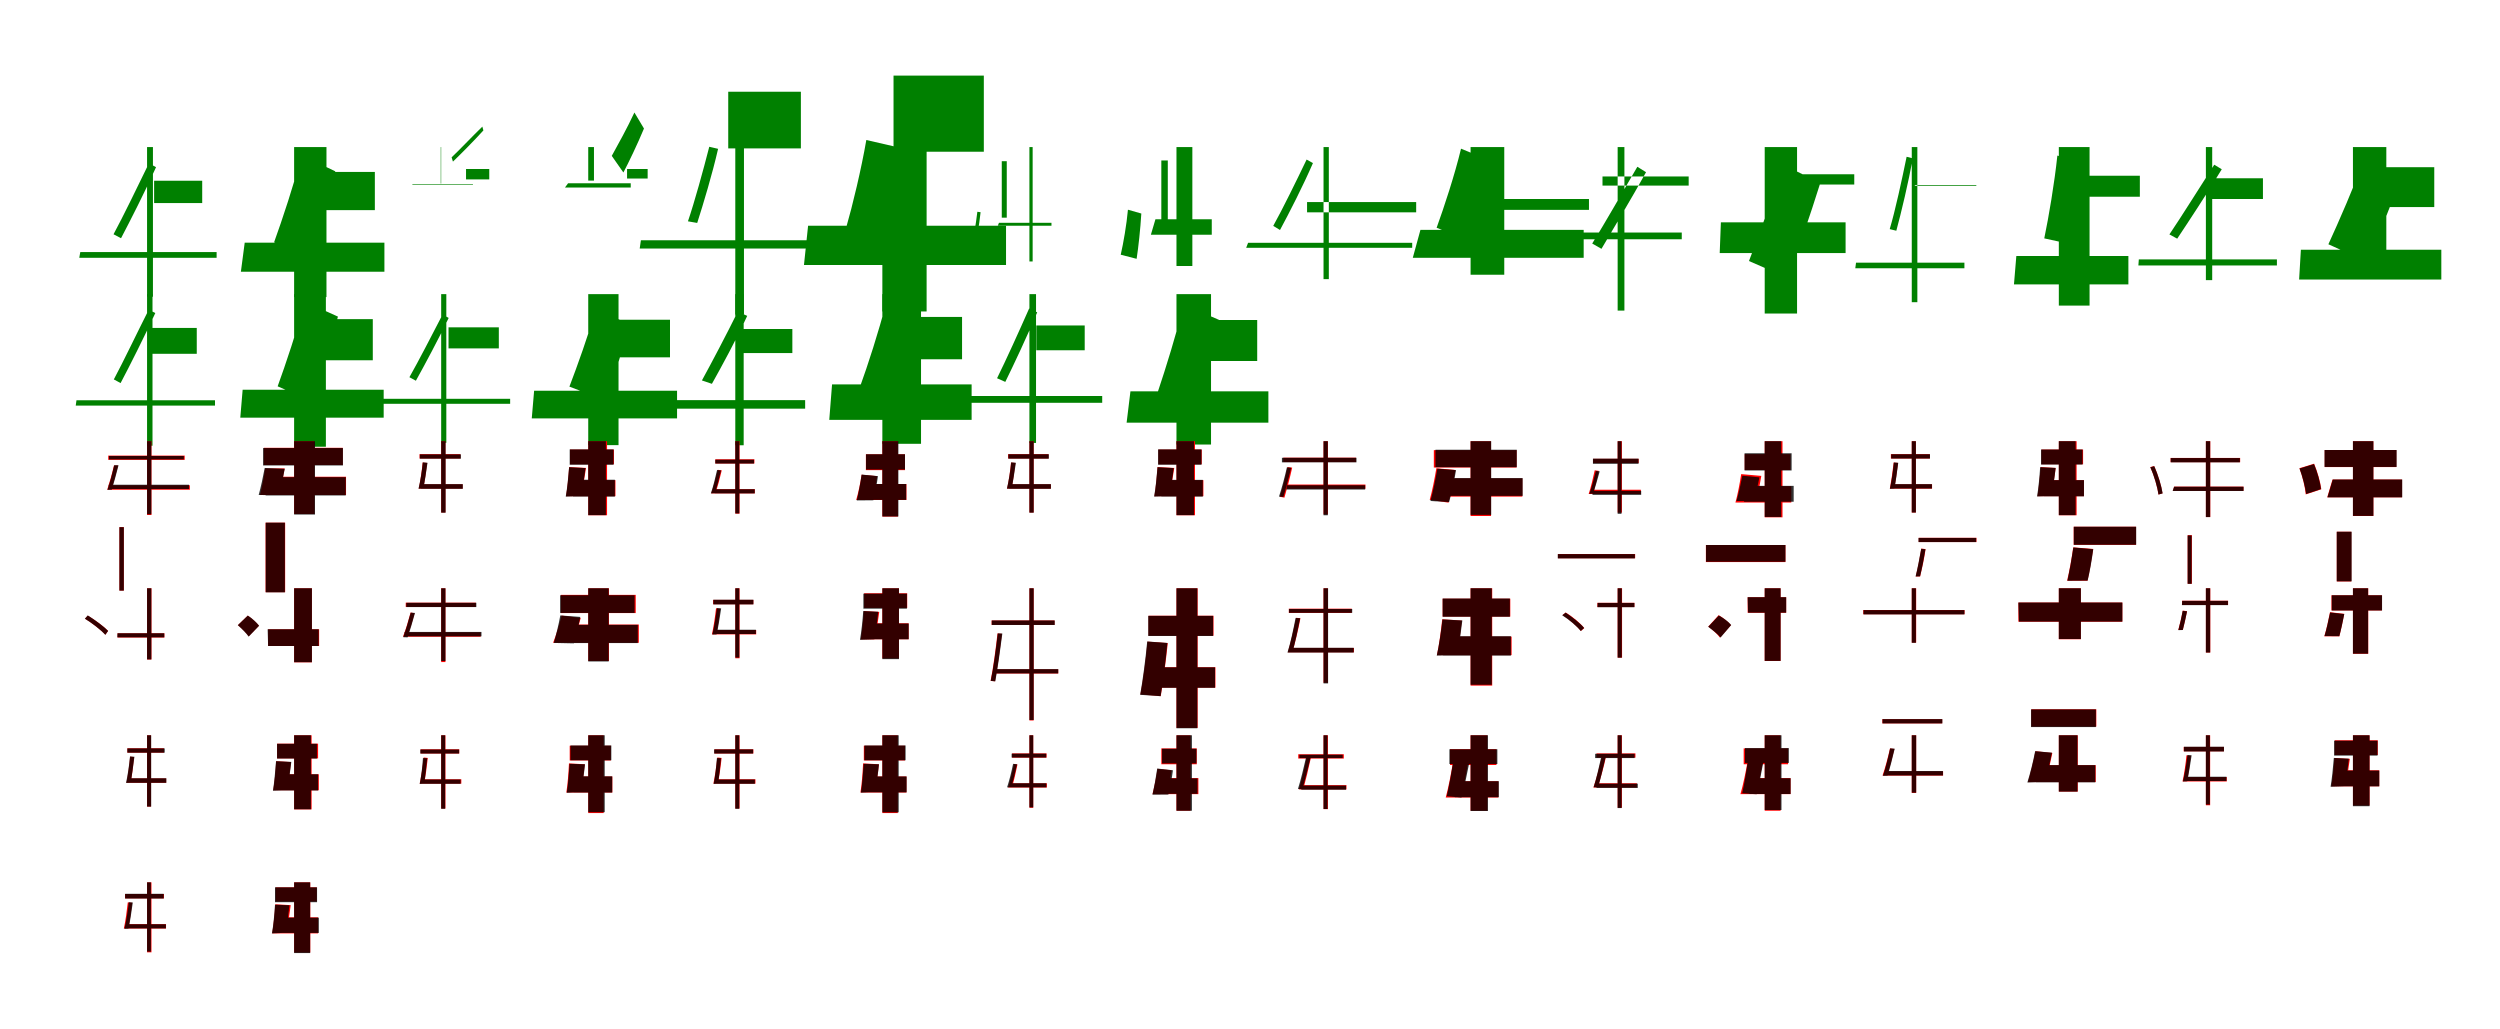<?xml version="1.0" encoding="UTF-8"?>
<svg width="1700" height="700" xmlns="http://www.w3.org/2000/svg">
<rect width="100%" height="100%" fill="white"/>
<g fill="green" transform="translate(100 100) scale(0.1 -0.1)"><path d="M0.0 0.0V-1018.0H40.0V-0.0H0.0ZM48.0 -229.0V-381.0H375.0V-229.0H48.0ZM-454.0 -714.0 -461.0 -753.0H473.0V-714.0H-454.0ZM13.0 -110.0C-62.0 -264.0 -162.0 -471.0 -228.0 -593.0L-177.0 -620.0C-115.0 -502.0 -12.0 -300.0 61.0 -137.0L13.0 -110.0Z"/></g>
<g fill="green" transform="translate(200 100) scale(0.1 -0.1)"><path d="M0.0 0.0V-1020.0H220.0V0.0H0.0ZM167.0 -169.0V-429.0H549.0V-169.0H167.0ZM-336.0 -650.0 -362.0 -848.0H614.0V-650.0H-336.0ZM51.0 -55.0C-0.0 -251.0 -81.0 -495.0 -136.0 -647.0L105.0 -751.0C154.0 -607.0 228.0 -366.0 280.0 -165.0L51.0 -55.0Z"/></g>
<g fill="green" transform="translate(300 100) scale(0.1 -0.1)"><path d="M0.0 0.0V-248.0H-3.0V0.0H0.0ZM327.0 -149.0V-220.0H169.0V-149.0H327.0ZM-193.0 -256.0 -199.0 -252.0H216.0V-256.0H-193.0ZM280.0 139.0C210.0 71.0 122.0 -22.0 71.0 -70.0L80.0 -99.0C129.0 -52.0 220.0 39.0 287.0 113.0L280.0 139.0Z"/></g>
<g fill="green" transform="translate(400 100) scale(0.1 -0.1)"><path d="M0.0 0.0V-228.0H39.0V0.0H0.0ZM404.0 -149.0V-214.0H264.0V-149.0H404.0ZM-137.0 -246.0 -158.0 -275.0H289.0V-246.0H-137.0ZM314.0 235.0C268.0 135.0 200.0 12.0 160.0 -60.0L239.0 -173.0C275.0 -105.0 335.0 20.0 379.0 126.0L314.0 235.0Z"/></g>
<g fill="green" transform="translate(500 100) scale(0.1 -0.1)"><path d="M0.0 0.0V-1139.0H59.0V-0.0H0.0ZM-48.0 376.0V-9.0H446.0V376.0H-48.0ZM-642.0 -634.0 -650.0 -690.0H656.0V-634.0H-642.0ZM-177.0 2.0C-218.0 -158.0 -277.0 -373.0 -322.0 -505.0L-259.0 -516.0C-218.0 -389.0 -155.0 -179.0 -117.0 -12.0L-177.0 2.0Z"/></g>
<g fill="green" transform="translate(600 100) scale(0.1 -0.1)"><path d="M0.0 0.0V-1118.0H301.0V0.0H0.0ZM76.0 486.0V-32.0H690.0V486.0H76.0ZM-505.0 -535.0 -533.0 -802.0H841.0V-535.0H-505.0ZM-109.0 48.0C-143.0 -149.0 -202.0 -396.0 -247.0 -551.0L47.0 -600.0C83.0 -455.0 132.0 -213.0 164.0 -15.0L-109.0 48.0Z"/></g>
<g fill="green" transform="translate(700 100) scale(0.1 -0.1)"><path d="M0.0 0.0V-778.0H22.0V0.0H0.0ZM-154.0 -96.0V-480.0H-188.0V-96.0H-154.0ZM-207.0 -515.0 -215.0 -535.0H150.0V-515.0H-207.0ZM-354.0 -440.0C-364.0 -526.0 -384.0 -646.0 -401.0 -715.0L-377.0 -720.0C-363.0 -650.0 -341.0 -532.0 -332.0 -443.0L-354.0 -440.0Z"/></g>
<g fill="green" transform="translate(800 100) scale(0.1 -0.1)"><path d="M0.0 0.0V-809.0H108.0V0.0H0.0ZM-103.0 -91.0V-491.0H-59.0V-91.0H-103.0ZM-143.0 -491.0 -174.0 -596.0H240.0V-491.0H-143.0ZM-330.0 -426.0C-339.0 -526.0 -361.0 -654.0 -379.0 -732.0L-271.0 -760.0C-259.0 -684.0 -245.0 -555.0 -239.0 -452.0L-330.0 -426.0Z"/></g>
<g fill="green" transform="translate(900 100) scale(0.1 -0.1)"><path d="M0.0 0.0V-898.0H36.0V-0.0H0.0ZM-112.0 -444.0V-374.0H630.0V-444.0H-112.0ZM-513.0 -651.0 -526.0 -685.0H603.0V-651.0H-513.0ZM-115.0 -85.0C-184.0 -229.0 -279.0 -423.0 -342.0 -536.0L-296.0 -564.0C-236.0 -453.0 -138.0 -262.0 -72.0 -109.0L-115.0 -85.0Z"/></g>
<g fill="green" transform="translate(1000 100) scale(0.1 -0.1)"><path d="M0.0 0.0V-868.0H229.0V0.0H0.0ZM33.0 -353.0V-427.0H805.0V-353.0H33.0ZM-341.0 -563.0 -393.0 -753.0H769.0V-563.0H-341.0ZM-65.0 -11.0C-108.0 -190.0 -181.0 -411.0 -231.0 -549.0L15.0 -644.0C60.0 -512.0 123.0 -291.0 165.0 -106.0L-65.0 -11.0Z"/></g>
<g fill="green" transform="translate(1100 100) scale(0.1 -0.1)"><path d="M0.0 0.0V-1112.0H46.0V-0.0H0.0ZM-103.0 -262.0V-200.0H483.0V-262.0H-103.0ZM-392.0 -581.0 -394.0 -627.0H436.0V-581.0H-392.0ZM134.0 -134.0C37.0 -300.0 -90.0 -523.0 -173.0 -656.0L-110.0 -692.0C-34.0 -563.0 96.0 -347.0 193.0 -171.0L134.0 -134.0Z"/></g>
<g fill="green" transform="translate(1200 100) scale(0.1 -0.1)"><path d="M0.0 0.0V-1132.0H220.0V0.0H0.0ZM13.0 -185.0V-255.0H609.0V-185.0H13.0ZM-298.0 -512.0 -306.0 -721.0H550.0V-512.0H-298.0ZM123.0 -119.0C57.0 -336.0 -41.0 -605.0 -107.0 -775.0L157.0 -890.0C217.0 -730.0 309.0 -466.0 378.0 -244.0L123.0 -119.0Z"/></g>
<g fill="green" transform="translate(1300 100) scale(0.1 -0.1)"><path d="M0.0 0.0V-1055.0H38.0V-0.0H0.0ZM21.0 -264.0V-259.0H439.0V-264.0H21.0ZM-379.0 -786.0 -384.0 -824.0H358.0V-786.0H-379.0ZM-35.0 -66.0C-66.0 -218.0 -113.0 -435.0 -150.0 -558.0L-105.0 -569.0C-72.0 -448.0 -22.0 -237.0 7.0 -77.0L-35.0 -66.0Z"/></g>
<g fill="green" transform="translate(1400 100) scale(0.1 -0.1)"><path d="M0.0 0.0V-1078.0H209.0V0.0H0.0ZM121.0 -195.0V-338.0H551.0V-195.0H121.0ZM-289.0 -741.0 -305.0 -934.0H473.0V-741.0H-289.0ZM-10.0 -58.0C-29.0 -242.0 -69.0 -477.0 -99.0 -621.0L98.0 -664.0C125.0 -525.0 161.0 -293.0 181.0 -108.0L-10.0 -58.0Z"/></g>
<g fill="green" transform="translate(1500 100) scale(0.1 -0.1)"><path d="M0.0 0.0V-905.0H43.0V0.0H0.0ZM12.0 -212.0V-353.0H388.0V-212.0H12.0ZM-456.0 -764.0 -459.0 -805.0H483.0V-764.0H-456.0ZM57.0 -120.0C-41.0 -272.0 -166.0 -473.0 -248.0 -594.0L-195.0 -623.0C-119.0 -509.0 10.0 -313.0 108.0 -151.0L57.0 -120.0Z"/></g>
<g fill="green" transform="translate(1600 100) scale(0.1 -0.1)"><path d="M0.0 0.0V-897.0H227.0V0.0H0.0ZM104.0 -137.0V-408.0H553.0V-137.0H104.0ZM-354.0 -698.0 -366.0 -901.0H601.0V-698.0H-354.0ZM82.0 -67.0C10.0 -264.0 -97.0 -509.0 -167.0 -661.0L98.0 -781.0C159.0 -641.0 257.0 -400.0 330.0 -199.0L82.0 -67.0Z"/></g>
<g fill="green" transform="translate(100 200) scale(0.1 -0.1)"><path d="M0.0 0.0V-1031.0H37.0V0.0H0.0ZM7.0 -230.0V-406.0H338.0V-230.0H7.0ZM-480.0 -722.0 -485.0 -758.0H462.0V-722.0H-480.0ZM12.0 -105.0C-64.0 -255.0 -162.0 -461.0 -226.0 -580.0L-180.0 -605.0C-119.0 -490.0 -18.0 -289.0 56.0 -129.0L12.0 -105.0Z"/></g>
<g fill="green" transform="translate(200 200) scale(0.1 -0.1)"><path d="M0.0 0.0V-1038.0H216.0V0.0H0.0ZM128.0 -170.0V-450.0H535.0V-170.0H128.0ZM-350.0 -650.0 -366.0 -840.0H609.0V-650.0H-350.0ZM73.0 -51.0C21.0 -242.0 -58.0 -479.0 -112.0 -627.0L119.0 -728.0C168.0 -586.0 243.0 -351.0 298.0 -153.0L73.0 -51.0Z"/></g>
<g fill="green" transform="translate(300 200) scale(0.1 -0.1)"><path d="M0.0 0.0V-1011.0H35.0V-0.0H0.0ZM50.0 -226.0V-369.0H392.0V-226.0H50.0ZM-473.0 -712.0 -477.0 -746.0H469.0V-712.0H-473.0ZM10.0 -138.0C-61.0 -275.0 -154.0 -456.0 -216.0 -565.0L-172.0 -589.0C-114.0 -485.0 -18.0 -306.0 51.0 -162.0L10.0 -138.0Z"/></g>
<g fill="green" transform="translate(400 200) scale(0.1 -0.1)"><path d="M0.0 0.0V-1027.0H206.0V0.0H0.0ZM182.0 -174.0V-430.0H556.0V-174.0H182.0ZM-368.0 -657.0 -384.0 -845.0H604.0V-657.0H-368.0ZM52.0 -101.0C2.0 -277.0 -76.0 -493.0 -128.0 -629.0L120.0 -724.0C164.0 -598.0 233.0 -383.0 281.0 -204.0L52.0 -101.0Z"/></g>
<g fill="green" transform="translate(500 200) scale(0.1 -0.1)"><path d="M0.0 0.0V-1028.0H57.0V-0.0H0.0ZM55.0 -237.0V-401.0H388.0V-237.0H55.0ZM-439.0 -721.0 -445.0 -779.0H475.0V-721.0H-439.0ZM17.0 -119.0C-58.0 -271.0 -159.0 -463.0 -227.0 -587.0L-159.0 -610.0C-94.0 -494.0 7.0 -309.0 81.0 -148.0L17.0 -119.0Z"/></g>
<g fill="green" transform="translate(600 200) scale(0.1 -0.1)"><path d="M0.0 0.0V-1018.0H263.0V0.0H0.0ZM154.0 -155.0V-443.0H542.0V-155.0H154.0ZM-342.0 -614.0 -361.0 -855.0H607.0V-614.0H-342.0ZM24.0 -65.0C-24.0 -253.0 -99.0 -484.0 -153.0 -633.0L119.0 -723.0C169.0 -586.0 243.0 -363.0 294.0 -175.0L24.0 -65.0Z"/></g>
<g fill="green" transform="translate(700 200) scale(0.1 -0.1)"><path d="M0.0 0.0V-1012.0H45.0V0.0H0.0ZM47.0 -213.0V-382.0H376.0V-213.0H47.0ZM-443.0 -693.0 -450.0 -739.0H495.0V-693.0H-443.0ZM-2.0 -98.0C-69.0 -250.0 -160.0 -451.0 -220.0 -572.0L-164.0 -597.0C-107.0 -481.0 -15.0 -286.0 53.0 -124.0L-2.0 -98.0Z"/></g>
<g fill="green" transform="translate(800 200) scale(0.1 -0.1)"><path d="M0.0 0.0V-1023.0H235.0V0.0H0.0ZM157.0 -176.0V-455.0H549.0V-176.0H157.0ZM-313.0 -661.0 -339.0 -874.0H625.0V-661.0H-313.0ZM49.0 -71.0C1.0 -266.0 -74.0 -508.0 -126.0 -662.0L111.0 -763.0C162.0 -614.0 236.0 -376.0 289.0 -175.0L49.0 -71.0Z"/></g>
<g fill="red" transform="translate(100 300) scale(0.1 -0.1)"><path d="M0.0 0.0V-502.0H30.0V0.0H0.0ZM-264.0 -98.0V-127.0H256.0V-98.0H-264.0ZM-257.0 -300.0V-330.0H291.0V-300.0H-257.0ZM-225.0 -165.0C-237.0 -218.0 -256.0 -285.0 -271.0 -330.0H-244.0C-229.0 -288.0 -211.0 -221.0 -197.0 -165.0H-225.0Z"/></g>
<g fill="black" opacity=".8" transform="translate(100 300) scale(0.1 -0.1)"><path d="M0.0 0.0V-497.0H29.0V0.0H0.0ZM-259.0 -101.0V-124.0H250.0V-101.0H-259.0ZM-261.0 -296.0 -263.0 -325.0H285.0V-296.0H-261.0ZM-223.0 -163.0C-235.0 -216.0 -253.0 -284.0 -269.0 -331.0L-240.0 -330.0C-226.0 -287.0 -209.0 -222.0 -194.0 -164.0L-223.0 -163.0Z"/></g>
<g fill="red" transform="translate(200 300) scale(0.1 -0.1)"><path d="M0.0 0.0V-495.0H139.0V0.0H0.0ZM-206.0 -45.0V-162.0H331.0V-45.0H-206.0ZM-181.0 -242.0V-366.0H353.0V-242.0H-181.0ZM-197.0 -185.0C-205.0 -245.0 -219.0 -315.0 -232.0 -366.0H-103.0C-90.0 -318.0 -75.0 -248.0 -64.0 -185.0H-197.0Z"/></g>
<g fill="black" opacity=".8" transform="translate(200 300) scale(0.1 -0.1)"><path d="M0.0 0.0V-499.0H142.0V0.0H0.0ZM-211.0 -47.0V-165.0H332.0V-47.0H-211.0ZM-186.0 -245.0 -194.0 -369.0H351.0V-245.0H-186.0ZM-200.0 -182.0C-211.0 -243.0 -227.0 -315.0 -241.0 -366.0L-106.0 -367.0C-91.0 -320.0 -75.0 -248.0 -64.0 -188.0L-200.0 -182.0Z"/></g>
<g fill="red" transform="translate(300 300) scale(0.1 -0.1)"><path d="M0.0 0.0V-485.0H29.0V0.0H0.0ZM-147.0 -88.0V-118.0H131.0V-88.0H-147.0ZM-136.0 -293.0V-323.0H146.0V-293.0H-136.0ZM-126.0 -145.0C-131.0 -201.0 -142.0 -275.0 -153.0 -323.0H-123.0C-112.0 -277.0 -102.0 -207.0 -95.0 -148.0L-126.0 -145.0Z"/></g>
<g fill="black" opacity=".8" transform="translate(300 300) scale(0.1 -0.1)"><path d="M0.0 0.0V-486.0H30.0V0.0H0.0ZM-145.0 -90.0V-119.0H134.0V-90.0H-145.0ZM-138.0 -292.0 -139.0 -324.0H147.0V-292.0H-138.0ZM-125.0 -144.0C-130.0 -201.0 -142.0 -273.0 -154.0 -323.0L-122.0 -322.0C-111.0 -276.0 -102.0 -207.0 -93.0 -147.0L-125.0 -144.0Z"/></g>
<g fill="red" transform="translate(400 300) scale(0.1 -0.1)"><path d="M0.0 0.0V-504.0H128.0V0.0H0.0ZM-124.0 -57.0V-157.0H175.0V-57.0H-124.0ZM-104.0 -265.0V-374.0H185.0V-265.0H-104.0ZM-130.0 -176.0C-134.0 -240.0 -142.0 -320.0 -151.0 -374.0H-48.0C-37.0 -322.0 -25.0 -246.0 -15.0 -182.0L-130.0 -176.0Z"/></g>
<g fill="black" opacity=".8" transform="translate(400 300) scale(0.1 -0.1)"><path d="M0.0 0.0V-503.0H120.0V0.0H0.0ZM-126.0 -56.0V-160.0H172.0V-56.0H-126.0ZM-105.0 -262.0 -104.0 -377.0H181.0V-262.0H-105.0ZM-130.0 -177.0C-135.0 -242.0 -143.0 -322.0 -153.0 -377.0L-51.0 -374.0C-39.0 -322.0 -26.0 -245.0 -19.0 -183.0L-130.0 -177.0Z"/></g>
<g fill="red" transform="translate(500 300) scale(0.1 -0.1)"><path d="M0.0 0.0V-493.0H29.0V0.0H0.0ZM-136.0 -123.0V-152.0H130.0V-123.0H-136.0ZM-145.0 -326.0V-355.0H133.0V-326.0H-145.0ZM-119.0 -195.0C-131.0 -246.0 -148.0 -310.0 -164.0 -355.0H-135.0C-121.0 -313.0 -104.0 -251.0 -92.0 -198.0L-119.0 -195.0Z"/></g>
<g fill="black" opacity=".8" transform="translate(500 300) scale(0.1 -0.1)"><path d="M0.0 0.0V-491.0H27.0V0.0H0.0ZM-136.0 -126.0V-152.0H127.0V-126.0H-136.0ZM-140.0 -327.0V-355.0H132.0V-327.0H-140.0ZM-124.0 -196.0C-135.0 -247.0 -151.0 -310.0 -166.0 -355.0L-138.0 -354.0C-125.0 -313.0 -110.0 -253.0 -97.0 -199.0L-124.0 -196.0Z"/></g>
<g fill="red" transform="translate(600 300) scale(0.1 -0.1)"><path d="M0.0 0.0V-513.0H106.0V0.0H0.0ZM-112.0 -89.0V-197.0H154.0V-89.0H-112.0ZM-119.0 -291.0V-400.0H164.0V-291.0H-119.0ZM-141.0 -228.0C-149.0 -284.0 -164.0 -353.0 -178.0 -400.0H-68.0C-57.0 -358.0 -43.0 -292.0 -35.0 -238.0L-141.0 -228.0Z"/></g>
<g fill="black" opacity=".8" transform="translate(600 300) scale(0.1 -0.1)"><path d="M0.0 0.0V-512.0H109.0V0.0H0.0ZM-111.0 -89.0V-193.0H154.0V-89.0H-111.0ZM-124.0 -291.0 -119.0 -399.0H162.0V-291.0H-124.0ZM-141.0 -227.0C-149.0 -285.0 -162.0 -355.0 -174.0 -403.0L-61.0 -402.0C-51.0 -359.0 -37.0 -292.0 -30.0 -238.0L-141.0 -227.0Z"/></g>
<g fill="red" transform="translate(700 300) scale(0.1 -0.1)"><path d="M0.0 0.0V-485.0H29.0V0.0H0.0ZM-145.0 -88.0V-118.0H130.0V-88.0H-145.0ZM-134.0 -293.0V-323.0H146.0V-293.0H-134.0ZM-125.0 -145.0C-130.0 -201.0 -141.0 -275.0 -152.0 -323.0H-122.0C-112.0 -277.0 -102.0 -207.0 -95.0 -148.0L-125.0 -145.0Z"/></g>
<g fill="black" opacity=".8" transform="translate(700 300) scale(0.1 -0.1)"><path d="M0.0 0.0V-486.0H29.0V0.0H0.0ZM-143.0 -89.0V-119.0H132.0V-89.0H-143.0ZM-137.0 -292.0 -138.0 -324.0H146.0V-292.0H-137.0ZM-124.0 -144.0C-129.0 -201.0 -141.0 -273.0 -153.0 -323.0L-121.0 -322.0C-111.0 -276.0 -101.0 -207.0 -92.0 -147.0L-124.0 -144.0Z"/></g>
<g fill="red" transform="translate(800 300) scale(0.1 -0.1)"><path d="M0.0 0.0V-504.0H126.0V0.0H0.0ZM-123.0 -57.0V-157.0H172.0V-57.0H-123.0ZM-103.0 -265.0V-374.0H183.0V-265.0H-103.0ZM-129.0 -176.0C-133.0 -240.0 -141.0 -320.0 -150.0 -374.0H-48.0C-37.0 -322.0 -25.0 -246.0 -15.0 -182.0L-129.0 -176.0Z"/></g>
<g fill="black" opacity=".8" transform="translate(800 300) scale(0.1 -0.1)"><path d="M0.0 0.0V-503.0H119.0V0.0H0.0ZM-125.0 -56.0V-160.0H170.0V-56.0H-125.0ZM-104.0 -263.0 -103.0 -377.0H179.0V-263.0H-104.0ZM-129.0 -177.0C-134.0 -242.0 -142.0 -322.0 -152.0 -377.0L-51.0 -374.0C-39.0 -322.0 -26.0 -245.0 -19.0 -183.0L-129.0 -177.0Z"/></g>
<g fill="red" transform="translate(900 300) scale(0.1 -0.1)"><path d="M0.0 0.0V-498.0H30.0V0.0H0.0ZM-274.0 -112.0V-142.0H221.0V-112.0H-274.0ZM-257.0 -295.0 -266.0 -324.0H285.0V-295.0H-257.0ZM-245.0 -176.0C-258.0 -240.0 -280.0 -324.0 -297.0 -378.0L-266.0 -384.0C-250.0 -330.0 -228.0 -248.0 -213.0 -180.0L-245.0 -176.0Z"/></g>
<g fill="black" opacity=".8" transform="translate(900 300) scale(0.1 -0.1)"><path d="M0.0 0.0V-504.0H29.0V0.0H0.0ZM-283.0 -113.0V-144.0H224.0V-113.0H-283.0ZM-249.0 -300.0 -253.0 -329.0H283.0V-300.0H-249.0ZM-249.0 -178.0C-263.0 -241.0 -285.0 -324.0 -303.0 -377.0L-273.0 -379.0C-257.0 -328.0 -236.0 -248.0 -220.0 -181.0L-249.0 -178.0Z"/></g>
<g fill="red" transform="translate(1000 300) scale(0.1 -0.1)"><path d="M0.0 0.0V-509.0H139.0V0.0H0.0ZM-250.0 -61.0V-179.0H313.0V-61.0H-250.0ZM-162.0 -253.0 -198.0 -377.0H352.0V-253.0H-162.0ZM-233.0 -184.0C-244.0 -254.0 -262.0 -342.0 -278.0 -399.0L-150.0 -418.0C-134.0 -359.0 -116.0 -272.0 -103.0 -196.0L-233.0 -184.0Z"/></g>
<g fill="black" opacity=".8" transform="translate(1000 300) scale(0.1 -0.1)"><path d="M0.0 0.0V-501.0H140.0V0.0H0.0ZM-239.0 -58.0V-177.0H314.0V-58.0H-239.0ZM-164.0 -251.0 -180.0 -372.0H354.0V-251.0H-164.0ZM-226.0 -187.0C-238.0 -259.0 -257.0 -348.0 -273.0 -407.0L-146.0 -414.0C-130.0 -357.0 -111.0 -270.0 -99.0 -197.0L-226.0 -187.0Z"/></g>
<g fill="red" transform="translate(1100 300) scale(0.1 -0.1)"><path d="M0.0 0.0V-486.0H29.0V0.0H0.0ZM-167.0 -120.0V-149.0H143.0V-120.0H-167.0ZM-178.0 -330.0V-359.0H158.0V-330.0H-178.0ZM-156.0 -198.0C-167.0 -250.0 -182.0 -314.0 -197.0 -359.0H-168.0C-155.0 -317.0 -139.0 -255.0 -128.0 -202.0L-156.0 -198.0Z"/></g>
<g fill="black" opacity=".8" transform="translate(1100 300) scale(0.1 -0.1)"><path d="M0.0 0.0V-494.0H26.0V0.0H0.0ZM-168.0 -119.0V-154.0H142.0V-119.0H-168.0ZM-172.0 -338.0 -171.0 -365.0H160.0V-338.0H-172.0ZM-148.0 -203.0C-160.0 -252.0 -177.0 -314.0 -192.0 -358.0L-166.0 -356.0C-153.0 -317.0 -137.0 -257.0 -122.0 -205.0L-148.0 -203.0Z"/></g>
<g fill="red" transform="translate(1200 300) scale(0.1 -0.1)"><path d="M0.0 0.0V-518.0H121.0V0.0H0.0ZM-136.0 -88.0V-196.0H175.0V-88.0H-136.0ZM-157.0 -306.0V-417.0H181.0V-306.0H-157.0ZM-160.0 -224.0C-169.0 -287.0 -185.0 -366.0 -199.0 -417.0H-59.0C-47.0 -370.0 -33.0 -297.0 -23.0 -236.0L-160.0 -224.0Z"/></g>
<g fill="black" opacity=".8" transform="translate(1200 300) scale(0.1 -0.1)"><path d="M0.0 0.0V-515.0H112.0V0.0H0.0ZM-137.0 -82.0V-199.0H183.0V-82.0H-137.0ZM-145.0 -304.0 -140.0 -412.0H197.0V-304.0H-145.0ZM-152.0 -235.0C-163.0 -292.0 -178.0 -360.0 -192.0 -407.0H-74.0C-62.0 -365.0 -46.0 -299.0 -36.0 -246.0L-152.0 -235.0Z"/></g>
<g fill="red" transform="translate(1300 300) scale(0.1 -0.1)"><path d="M0.0 0.0V-485.0H28.0V0.0H0.0ZM-142.0 -88.0V-118.0H123.0V-88.0H-142.0ZM-132.0 -293.0V-323.0H138.0V-293.0H-132.0ZM-123.0 -145.0C-129.0 -201.0 -140.0 -275.0 -149.0 -323.0H-120.0C-110.0 -277.0 -100.0 -207.0 -93.0 -148.0L-123.0 -145.0Z"/></g>
<g fill="black" opacity=".8" transform="translate(1300 300) scale(0.1 -0.1)"><path d="M0.0 0.0V-485.0H28.0V0.0H0.0ZM-140.0 -89.0V-118.0H124.0V-89.0H-140.0ZM-133.0 -292.0 -134.0 -322.0H137.0V-292.0H-133.0ZM-122.0 -145.0C-127.0 -201.0 -137.0 -275.0 -149.0 -324.0L-118.0 -323.0C-109.0 -277.0 -100.0 -207.0 -92.0 -147.0L-122.0 -145.0Z"/></g>
<g fill="red" transform="translate(1400 300) scale(0.1 -0.1)"><path d="M0.0 0.0V-504.0H121.0V0.0H0.0ZM-118.0 -57.0V-157.0H165.0V-57.0H-118.0ZM-99.0 -265.0V-374.0H171.0V-265.0H-99.0ZM-124.0 -176.0C-128.0 -240.0 -136.0 -320.0 -145.0 -374.0H-52.0C-41.0 -322.0 -29.0 -246.0 -21.0 -182.0L-124.0 -176.0Z"/></g>
<g fill="black" opacity=".8" transform="translate(1400 300) scale(0.1 -0.1)"><path d="M0.0 0.0V-503.0H114.0V0.0H0.0ZM-121.0 -57.0V-159.0H161.0V-57.0H-121.0ZM-102.0 -265.0 -101.0 -375.0H171.0V-265.0H-102.0ZM-127.0 -177.0C-131.0 -242.0 -139.0 -322.0 -148.0 -376.0L-51.0 -373.0C-40.0 -322.0 -28.0 -244.0 -22.0 -182.0L-127.0 -177.0Z"/></g>
<g fill="red" transform="translate(1500 300) scale(0.1 -0.1)"><path d="M0.0 0.0V-516.0H30.0V0.0H0.0ZM-240.0 -114.0V-143.0H233.0V-114.0H-240.0ZM-216.0 -309.0 -225.0 -338.0H256.0V-309.0H-216.0ZM-378.0 -176.0C-352.0 -235.0 -329.0 -313.0 -323.0 -363.0L-295.0 -355.0C-302.0 -305.0 -324.0 -228.0 -352.0 -169.0L-378.0 -176.0Z"/></g>
<g fill="black" opacity=".8" transform="translate(1500 300) scale(0.1 -0.1)"><path d="M0.0 0.0V-516.0H29.0V0.0H0.0ZM-239.0 -115.0V-144.0H231.0V-115.0H-239.0ZM-216.0 -310.0 -226.0 -339.0H256.0V-310.0H-216.0ZM-378.0 -178.0C-351.0 -236.0 -329.0 -313.0 -322.0 -363.0L-294.0 -355.0C-302.0 -305.0 -325.0 -230.0 -351.0 -170.0L-378.0 -178.0Z"/></g>
<g fill="red" transform="translate(1600 300) scale(0.1 -0.1)"><path d="M0.0 0.0V-509.0H139.0V0.0H0.0ZM-192.0 -60.0V-176.0H295.0V-60.0H-192.0ZM-139.0 -261.0 -175.0 -382.0H334.0V-261.0H-139.0ZM-364.0 -184.0C-343.0 -240.0 -325.0 -314.0 -321.0 -362.0L-215.0 -327.0C-221.0 -280.0 -241.0 -208.0 -264.0 -153.0L-364.0 -184.0Z"/></g>
<g fill="black" opacity=".8" transform="translate(1600 300) scale(0.1 -0.1)"><path d="M0.0 0.0V-508.0H139.0V0.0H0.0ZM-193.0 -60.0V-175.0H297.0V-60.0H-193.0ZM-137.0 -261.0 -173.0 -382.0H335.0V-261.0H-137.0ZM-363.0 -186.0C-342.0 -242.0 -324.0 -312.0 -318.0 -359.0L-218.0 -326.0C-222.0 -279.0 -243.0 -209.0 -265.0 -156.0L-363.0 -186.0Z"/></g>
<g fill="red" transform="translate(100 400) scale(0.1 -0.1)"><path d="M0.0 0.0V-485.0H30.0V0.0H0.0ZM-188.0 416.0V-16.0H-158.0V416.0H-188.0ZM-201.0 -306.0V-335.0H118.0V-306.0H-201.0ZM-422.0 -207.0C-372.0 -238.0 -313.0 -284.0 -283.0 -316.0L-265.0 -290.0C-294.0 -260.0 -353.0 -216.0 -403.0 -186.0L-422.0 -207.0Z"/></g>
<g fill="black" opacity=".8" transform="translate(100 400) scale(0.1 -0.1)"><path d="M0.0 0.0V-484.0H29.0V0.0H0.0ZM-188.0 415.0V-16.0H-158.0V415.0H-188.0ZM-201.0 -306.0 -202.0 -334.0H117.0V-306.0H-201.0ZM-423.0 -207.0C-372.0 -238.0 -313.0 -284.0 -284.0 -317.0L-265.0 -290.0C-294.0 -260.0 -354.0 -216.0 -403.0 -185.0L-423.0 -207.0Z"/></g>
<g fill="red" transform="translate(200 400) scale(0.1 -0.1)"><path d="M0.0 0.0V-504.0H121.0V0.0H0.0ZM-194.0 446.0V-27.0H-61.0V446.0H-194.0ZM-177.0 -279.0V-393.0H170.0V-279.0H-177.0ZM-382.0 -251.0C-356.0 -273.0 -323.0 -305.0 -309.0 -327.0L-239.0 -255.0C-255.0 -234.0 -288.0 -205.0 -315.0 -186.0L-382.0 -251.0Z"/></g>
<g fill="black" opacity=".8" transform="translate(200 400) scale(0.1 -0.1)"><path d="M0.0 0.0V-503.0H121.0V0.0H0.0ZM-193.0 446.0V-28.0H-63.0V446.0H-193.0ZM-180.0 -279.0 -177.0 -393.0H167.0V-279.0H-180.0ZM-383.0 -251.0C-357.0 -274.0 -324.0 -307.0 -309.0 -329.0L-238.0 -255.0C-254.0 -234.0 -287.0 -203.0 -315.0 -186.0L-383.0 -251.0Z"/></g>
<g fill="red" transform="translate(300 400) scale(0.1 -0.1)"><path d="M0.0 0.0V-502.0H29.0V0.0H0.0ZM-241.0 -98.0V-127.0H236.0V-98.0H-241.0ZM-243.0 -300.0V-330.0H269.0V-300.0H-243.0ZM-208.0 -165.0C-222.0 -218.0 -242.0 -285.0 -260.0 -330.0H-231.0C-215.0 -288.0 -195.0 -224.0 -181.0 -170.0L-208.0 -165.0Z"/></g>
<g fill="black" opacity=".8" transform="translate(300 400) scale(0.1 -0.1)"><path d="M0.0 0.0V-495.0H29.0V0.0H0.0ZM-237.0 -99.0V-128.0H239.0V-99.0H-237.0ZM-249.0 -297.0 -252.0 -327.0H274.0V-297.0H-249.0ZM-207.0 -166.0C-221.0 -220.0 -241.0 -286.0 -258.0 -333.0L-228.0 -334.0C-213.0 -291.0 -194.0 -226.0 -178.0 -168.0L-207.0 -166.0Z"/></g>
<g fill="red" transform="translate(400 400) scale(0.1 -0.1)"><path d="M0.0 0.0V-495.0H141.0V0.0H0.0ZM-186.0 -45.0V-169.0H323.0V-45.0H-186.0ZM-179.0 -247.0V-371.0H344.0V-247.0H-179.0ZM-181.0 -186.0C-196.0 -247.0 -219.0 -321.0 -239.0 -371.0H-102.0C-87.0 -327.0 -66.0 -259.0 -51.0 -202.0L-181.0 -186.0Z"/></g>
<g fill="black" opacity=".8" transform="translate(400 400) scale(0.1 -0.1)"><path d="M0.0 0.0V-498.0H139.0V0.0H0.0ZM-191.0 -48.0V-168.0H315.0V-48.0H-191.0ZM-181.0 -249.0 -189.0 -373.0H337.0V-249.0H-181.0ZM-190.0 -185.0C-201.0 -247.0 -219.0 -320.0 -234.0 -372.0L-98.0 -375.0C-83.0 -328.0 -66.0 -256.0 -54.0 -195.0L-190.0 -185.0Z"/></g>
<g fill="red" transform="translate(500 400) scale(0.1 -0.1)"><path d="M0.0 0.0V-476.0H29.0V0.0H0.0ZM-151.0 -79.0V-109.0H123.0V-79.0H-151.0ZM-141.0 -284.0V-314.0H142.0V-284.0H-141.0ZM-131.0 -136.0C-137.0 -192.0 -148.0 -266.0 -159.0 -314.0H-128.0C-119.0 -268.0 -109.0 -198.0 -102.0 -139.0L-131.0 -136.0Z"/></g>
<g fill="black" opacity=".8" transform="translate(500 400) scale(0.1 -0.1)"><path d="M0.0 0.0V-471.0H27.0V0.0H0.0ZM-149.0 -78.0V-110.0H123.0V-78.0H-149.0ZM-141.0 -282.0 -143.0 -311.0H140.0V-282.0H-141.0ZM-125.0 -135.0C-132.0 -191.0 -144.0 -265.0 -156.0 -315.0L-127.0 -314.0C-116.0 -267.0 -105.0 -197.0 -96.0 -137.0L-125.0 -135.0Z"/></g>
<g fill="red" transform="translate(600 400) scale(0.1 -0.1)"><path d="M0.0 0.0V-477.0H113.0V0.0H0.0ZM-124.0 -34.0V-134.0H169.0V-34.0H-124.0ZM-101.0 -238.0V-347.0H179.0V-238.0H-101.0ZM-126.0 -155.0C-130.0 -218.0 -138.0 -296.0 -147.0 -348.0H-52.0C-41.0 -298.0 -29.0 -224.0 -21.0 -161.0L-126.0 -155.0Z"/></g>
<g fill="black" opacity=".8" transform="translate(600 400) scale(0.1 -0.1)"><path d="M0.0 0.0V-482.0H113.0V0.0H0.0ZM-129.0 -37.0V-139.0H167.0V-37.0H-129.0ZM-109.0 -240.0V-347.0H179.0V-240.0H-109.0ZM-130.0 -155.0C-134.0 -219.0 -143.0 -298.0 -152.0 -351.0L-56.0 -348.0C-45.0 -298.0 -34.0 -221.0 -28.0 -160.0L-130.0 -155.0Z"/></g>
<g fill="red" transform="translate(700 400) scale(0.1 -0.1)"><path d="M0.0 0.0V-899.0H29.0V0.0H0.0ZM-257.0 -219.0V-249.0H171.0V-219.0H-257.0ZM-237.0 -551.0V-580.0H196.0V-551.0H-237.0ZM-217.0 -307.0C-228.0 -406.0 -247.0 -549.0 -264.0 -630.0L-234.0 -633.0C-219.0 -552.0 -199.0 -413.0 -187.0 -310.0L-217.0 -307.0Z"/></g>
<g fill="black" opacity=".8" transform="translate(700 400) scale(0.1 -0.1)"><path d="M0.0 0.0V-896.0H29.0V0.0H0.0ZM-256.0 -219.0V-250.0H172.0V-219.0H-256.0ZM-239.0 -550.0 -240.0 -579.0H196.0V-550.0H-239.0ZM-215.0 -307.0C-226.0 -405.0 -245.0 -548.0 -263.0 -630.0L-232.0 -633.0C-217.0 -552.0 -197.0 -412.0 -184.0 -308.0L-215.0 -307.0Z"/></g>
<g fill="red" transform="translate(800 400) scale(0.1 -0.1)"><path d="M0.0 0.0V-950.0H144.0V0.0H0.0ZM-190.0 -187.0V-323.0H252.0V-187.0H-190.0ZM-172.0 -537.0V-676.0H265.0V-537.0H-172.0ZM-197.0 -363.0C-207.0 -480.0 -227.0 -629.0 -245.0 -722.0L-107.0 -734.0C-91.0 -641.0 -72.0 -494.0 -59.0 -373.0L-197.0 -363.0Z"/></g>
<g fill="black" opacity=".8" transform="translate(800 400) scale(0.1 -0.1)"><path d="M0.0 0.0V-952.0H142.0V0.0H0.0ZM-192.0 -188.0V-325.0H249.0V-188.0H-192.0ZM-176.0 -538.0 -177.0 -677.0H262.0V-538.0H-176.0ZM-199.0 -362.0C-210.0 -481.0 -230.0 -630.0 -247.0 -725.0L-108.0 -734.0C-92.0 -641.0 -73.0 -491.0 -62.0 -372.0L-199.0 -362.0Z"/></g>
<g fill="red" transform="translate(900 400) scale(0.1 -0.1)"><path d="M0.0 0.0V-643.0H30.0V0.0H0.0ZM-236.0 -139.0V-168.0H192.0V-139.0H-236.0ZM-230.0 -406.0V-436.0H207.0V-406.0H-230.0ZM-186.0 -201.0C-201.0 -274.0 -224.0 -374.0 -243.0 -436.0H-212.0C-195.0 -377.0 -171.0 -280.0 -157.0 -204.0L-186.0 -201.0Z"/></g>
<g fill="black" opacity=".8" transform="translate(900 400) scale(0.1 -0.1)"><path d="M0.0 0.0V-647.0H31.0V0.0H0.0ZM-235.0 -141.0V-167.0H195.0V-141.0H-235.0ZM-236.0 -405.0 -237.0 -437.0H205.0V-405.0H-236.0ZM-190.0 -202.0C-204.0 -275.0 -225.0 -374.0 -245.0 -437.0H-212.0C-195.0 -377.0 -174.0 -281.0 -159.0 -204.0L-190.0 -202.0Z"/></g>
<g fill="red" transform="translate(1000 400) scale(0.1 -0.1)"><path d="M0.0 0.0V-662.0H147.0V0.0H0.0ZM-190.0 -71.0V-193.0H270.0V-71.0H-190.0ZM-190.0 -329.0V-455.0H279.0V-329.0H-190.0ZM-193.0 -211.0C-201.0 -291.0 -215.0 -391.0 -229.0 -455.0H-93.0C-81.0 -395.0 -68.0 -299.0 -59.0 -220.0L-193.0 -211.0Z"/></g>
<g fill="black" opacity=".8" transform="translate(1000 400) scale(0.1 -0.1)"><path d="M0.0 0.0V-656.0H144.0V0.0H0.0ZM-190.0 -70.0V-194.0H267.0V-70.0H-190.0ZM-186.0 -326.0 -187.0 -458.0H274.0V-326.0H-186.0ZM-191.0 -212.0C-200.0 -293.0 -215.0 -393.0 -230.0 -458.0L-91.0 -455.0C-79.0 -395.0 -65.0 -297.0 -56.0 -219.0L-191.0 -212.0Z"/></g>
<g fill="red" transform="translate(1100 400) scale(0.1 -0.1)"><path d="M0.0 0.0V-472.0H30.0V0.0H0.0ZM-406.0 233.0V204.0H119.0V233.0H-406.0ZM-138.0 -99.0V-128.0H114.0V-99.0H-138.0ZM-375.0 -182.0C-328.0 -213.0 -275.0 -259.0 -250.0 -291.0L-227.0 -271.0C-253.0 -238.0 -306.0 -194.0 -353.0 -165.0L-375.0 -182.0Z"/></g>
<g fill="black" opacity=".8" transform="translate(1100 400) scale(0.1 -0.1)"><path d="M0.0 0.0V-472.0H28.0V0.0H0.0ZM-407.0 232.0V203.0H117.0V232.0H-407.0ZM-136.0 -100.0 -137.0 -129.0H114.0V-100.0H-136.0ZM-377.0 -184.0C-329.0 -214.0 -276.0 -259.0 -251.0 -291.0L-228.0 -270.0C-255.0 -238.0 -309.0 -196.0 -354.0 -166.0L-377.0 -184.0Z"/></g>
<g fill="red" transform="translate(1200 400) scale(0.1 -0.1)"><path d="M0.0 0.0V-495.0H108.0V0.0H0.0ZM-400.0 294.0V178.0H141.0V294.0H-400.0ZM-116.0 -61.0V-167.0H146.0V-61.0H-116.0ZM-384.0 -261.0C-355.0 -282.0 -319.0 -314.0 -304.0 -336.0L-229.0 -251.0C-246.0 -229.0 -283.0 -201.0 -313.0 -183.0L-384.0 -261.0Z"/></g>
<g fill="black" opacity=".8" transform="translate(1200 400) scale(0.1 -0.1)"><path d="M0.0 0.0V-494.0H108.0V0.0H0.0ZM-399.0 294.0V180.0H141.0V294.0H-399.0ZM-116.0 -61.0 -113.0 -166.0H146.0V-61.0H-116.0ZM-384.0 -262.0C-355.0 -284.0 -317.0 -313.0 -300.0 -335.0L-228.0 -250.0C-245.0 -229.0 -282.0 -201.0 -312.0 -186.0L-384.0 -262.0Z"/></g>
<g fill="red" transform="translate(1300 400) scale(0.1 -0.1)"><path d="M0.0 0.0V-370.0H30.0V0.0H0.0ZM47.0 343.0V314.0H440.0V343.0H47.0ZM-330.0 -148.0V-177.0H359.0V-148.0H-330.0ZM65.0 270.0C55.0 210.0 40.0 131.0 27.0 80.0H57.0C69.0 128.0 85.0 204.0 94.0 266.0L65.0 270.0Z"/></g>
<g fill="black" opacity=".8" transform="translate(1300 400) scale(0.1 -0.1)"><path d="M0.0 0.0V-371.0H28.0V0.0H0.0ZM46.0 342.0V314.0H438.0V342.0H46.0ZM-328.0 -149.0V-178.0H358.0V-149.0H-328.0ZM64.0 268.0C54.0 210.0 39.0 132.0 26.0 80.0L56.0 81.0C68.0 128.0 83.0 203.0 93.0 265.0L64.0 268.0Z"/></g>
<g fill="red" transform="translate(1400 400) scale(0.1 -0.1)"><path d="M0.0 0.0V-347.0H150.0V0.0H0.0ZM101.0 418.0V295.0H525.0V418.0H101.0ZM-275.0 -97.0V-228.0H432.0V-97.0H-275.0ZM98.0 278.0C88.0 204.0 71.0 111.0 56.0 51.0H195.0C208.0 106.0 223.0 194.0 234.0 267.0L98.0 278.0Z"/></g>
<g fill="black" opacity=".8" transform="translate(1400 400) scale(0.1 -0.1)"><path d="M0.0 0.0V-345.0H150.0V0.0H0.0ZM102.0 418.0V296.0H526.0V418.0H102.0ZM-275.0 -97.0 -271.0 -227.0H432.0V-97.0H-275.0ZM99.0 277.0C88.0 202.0 72.0 111.0 59.0 51.0L196.0 52.0C209.0 106.0 225.0 194.0 234.0 265.0L99.0 277.0Z"/></g>
<g fill="red" transform="translate(1500 400) scale(0.1 -0.1)"><path d="M0.0 0.0V-437.0H30.0V0.0H0.0ZM-124.0 361.0V30.0H-95.0V361.0H-124.0ZM-162.0 -85.0V-114.0H151.0V-85.0H-162.0ZM-157.0 -152.0C-165.0 -195.0 -177.0 -246.0 -188.0 -284.0H-157.0C-148.0 -248.0 -136.0 -200.0 -128.0 -156.0L-157.0 -152.0Z"/></g>
<g fill="black" opacity=".8" transform="translate(1500 400) scale(0.1 -0.1)"><path d="M0.0 0.0V-437.0H29.0V0.0H0.0ZM-124.0 359.0V30.0H-97.0V359.0H-124.0ZM-161.0 -86.0 -163.0 -115.0H150.0V-86.0H-161.0ZM-158.0 -154.0C-165.0 -196.0 -177.0 -246.0 -187.0 -285.0L-157.0 -284.0C-148.0 -248.0 -137.0 -202.0 -128.0 -157.0L-158.0 -154.0Z"/></g>
<g fill="red" transform="translate(1600 400) scale(0.1 -0.1)"><path d="M0.0 0.0V-446.0H104.0V0.0H0.0ZM-110.0 384.0V46.0H-11.0V384.0H-110.0ZM-146.0 -48.0V-151.0H197.0V-48.0H-146.0ZM-156.0 -163.0C-166.0 -216.0 -181.0 -282.0 -195.0 -327.0H-92.0C-82.0 -287.0 -69.0 -226.0 -59.0 -174.0L-156.0 -163.0Z"/></g>
<g fill="black" opacity=".8" transform="translate(1600 400) scale(0.1 -0.1)"><path d="M0.0 0.0V-445.0H103.0V0.0H0.0ZM-110.0 384.0V47.0H-9.0V384.0H-110.0ZM-144.0 -48.0V-151.0H198.0V-48.0H-144.0ZM-155.0 -165.0C-166.0 -218.0 -180.0 -281.0 -193.0 -325.0L-93.0 -326.0C-82.0 -287.0 -69.0 -227.0 -59.0 -176.0L-155.0 -165.0Z"/></g>
<g fill="red" transform="translate(100 500) scale(0.1 -0.1)"><path d="M0.0 0.0V-485.0H27.0V0.0H0.0ZM-134.0 -88.0V-118.0H115.0V-88.0H-134.0ZM-124.0 -293.0V-323.0H130.0V-293.0H-124.0ZM-115.0 -145.0C-120.0 -201.0 -130.0 -275.0 -140.0 -323.0H-112.0C-103.0 -277.0 -94.0 -207.0 -88.0 -148.0L-115.0 -145.0Z"/></g>
<g fill="black" opacity=".8" transform="translate(100 500) scale(0.1 -0.1)"><path d="M0.0 0.0V-485.0H28.0V0.0H0.0ZM-134.0 -89.0V-118.0H120.0V-89.0H-134.0ZM-127.0 -292.0 -128.0 -323.0H131.0V-292.0H-127.0ZM-116.0 -144.0C-121.0 -200.0 -132.0 -274.0 -143.0 -324.0L-112.0 -323.0C-103.0 -277.0 -94.0 -207.0 -86.0 -146.0L-116.0 -144.0Z"/></g>
<g fill="red" transform="translate(200 500) scale(0.1 -0.1)"><path d="M0.0 0.0V-504.0H119.0V0.0H0.0ZM-116.0 -57.0V-157.0H163.0V-57.0H-116.0ZM-97.0 -265.0V-374.0H168.0V-265.0H-97.0ZM-122.0 -176.0C-125.0 -240.0 -133.0 -320.0 -142.0 -374.0H-50.0C-40.0 -322.0 -28.0 -246.0 -21.0 -182.0L-122.0 -176.0Z"/></g>
<g fill="black" opacity=".8" transform="translate(200 500) scale(0.1 -0.1)"><path d="M0.0 0.0V-503.0H114.0V0.0H0.0ZM-116.0 -58.0V-158.0H155.0V-58.0H-116.0ZM-98.0 -265.0 -97.0 -375.0H163.0V-265.0H-98.0ZM-123.0 -176.0C-128.0 -241.0 -135.0 -322.0 -144.0 -377.0L-48.0 -374.0C-37.0 -322.0 -26.0 -244.0 -19.0 -181.0L-123.0 -176.0Z"/></g>
<g fill="red" transform="translate(300 500) scale(0.1 -0.1)"><path d="M0.0 0.0V-498.0H29.0V0.0H0.0ZM-140.0 -95.0V-124.0H123.0V-95.0H-140.0ZM-131.0 -299.0V-329.0H137.0V-299.0H-131.0ZM-119.0 -151.0C-125.0 -207.0 -136.0 -281.0 -146.0 -329.0H-116.0C-107.0 -283.0 -97.0 -213.0 -91.0 -154.0L-119.0 -151.0Z"/></g>
<g fill="black" opacity=".8" transform="translate(300 500) scale(0.1 -0.1)"><path d="M0.0 0.0V-500.0H27.0V0.0H0.0ZM-142.0 -97.0V-124.0H122.0V-97.0H-142.0ZM-132.0 -301.0 -133.0 -330.0H132.0V-301.0H-132.0ZM-124.0 -155.0C-127.0 -210.0 -136.0 -283.0 -146.0 -331.0L-116.0 -329.0C-108.0 -284.0 -101.0 -215.0 -95.0 -156.0L-124.0 -155.0Z"/></g>
<g fill="red" transform="translate(400 500) scale(0.1 -0.1)"><path d="M0.0 0.0V-529.0H105.0V0.0H0.0ZM-126.0 -71.0V-171.0H154.0V-71.0H-126.0ZM-107.0 -280.0V-389.0H164.0V-280.0H-107.0ZM-131.0 -191.0C-134.0 -255.0 -140.0 -335.0 -149.0 -389.0H-51.0C-40.0 -336.0 -30.0 -261.0 -23.0 -197.0L-131.0 -191.0Z"/></g>
<g fill="black" opacity=".8" transform="translate(400 500) scale(0.1 -0.1)"><path d="M0.0 0.0V-523.0H112.0V0.0H0.0ZM-121.0 -69.0V-170.0H157.0V-69.0H-121.0ZM-102.0 -279.0 -99.0 -389.0H163.0V-279.0H-102.0ZM-127.0 -194.0C-131.0 -258.0 -137.0 -337.0 -146.0 -391.0L-49.0 -386.0C-39.0 -335.0 -28.0 -258.0 -22.0 -197.0L-127.0 -194.0Z"/></g>
<g fill="red" transform="translate(500 500) scale(0.1 -0.1)"><path d="M0.0 0.0V-498.0H29.0V0.0H0.0ZM-142.0 -95.0V-124.0H123.0V-95.0H-142.0ZM-134.0 -299.0V-329.0H137.0V-299.0H-134.0ZM-122.0 -151.0C-128.0 -207.0 -139.0 -281.0 -149.0 -329.0H-119.0C-109.0 -283.0 -99.0 -213.0 -93.0 -154.0L-122.0 -151.0Z"/></g>
<g fill="black" opacity=".8" transform="translate(500 500) scale(0.1 -0.1)"><path d="M0.0 0.0V-500.0H27.0V0.0H0.0ZM-144.0 -96.0V-124.0H121.0V-96.0H-144.0ZM-134.0 -301.0V-330.0H133.0V-301.0H-134.0ZM-125.0 -155.0C-129.0 -210.0 -137.0 -283.0 -147.0 -331.0L-118.0 -329.0C-110.0 -284.0 -103.0 -215.0 -97.0 -156.0L-125.0 -155.0Z"/></g>
<g fill="red" transform="translate(600 500) scale(0.1 -0.1)"><path d="M0.0 0.0V-529.0H105.0V0.0H0.0ZM-126.0 -71.0V-171.0H154.0V-71.0H-126.0ZM-107.0 -280.0V-389.0H164.0V-280.0H-107.0ZM-131.0 -191.0C-134.0 -255.0 -140.0 -335.0 -149.0 -389.0H-51.0C-40.0 -336.0 -30.0 -261.0 -23.0 -197.0L-131.0 -191.0Z"/></g>
<g fill="black" opacity=".8" transform="translate(600 500) scale(0.1 -0.1)"><path d="M0.0 0.0V-524.0H111.0V0.0H0.0ZM-122.0 -69.0V-170.0H158.0V-69.0H-122.0ZM-103.0 -280.0 -100.0 -388.0H165.0V-280.0H-103.0ZM-127.0 -194.0C-131.0 -258.0 -137.0 -336.0 -146.0 -390.0L-50.0 -386.0C-40.0 -334.0 -29.0 -258.0 -23.0 -197.0L-127.0 -194.0Z"/></g>
<g fill="red" transform="translate(700 500) scale(0.1 -0.1)"><path d="M0.0 0.0V-493.0H26.0V0.0H0.0ZM-118.0 -123.0V-152.0H117.0V-123.0H-118.0ZM-127.0 -326.0V-355.0H119.0V-326.0H-127.0ZM-105.0 -195.0C-115.0 -246.0 -131.0 -310.0 -145.0 -355.0H-119.0C-106.0 -313.0 -92.0 -251.0 -81.0 -198.0L-105.0 -195.0Z"/></g>
<g fill="black" opacity=".8" transform="translate(700 500) scale(0.1 -0.1)"><path d="M0.0 0.0V-490.0H26.0V0.0H0.0ZM-121.0 -125.0V-151.0H114.0V-125.0H-121.0ZM-126.0 -326.0 -125.0 -354.0H115.0V-326.0H-126.0ZM-111.0 -194.0C-121.0 -245.0 -137.0 -309.0 -152.0 -354.0H-124.0C-111.0 -312.0 -96.0 -251.0 -84.0 -197.0L-111.0 -194.0Z"/></g>
<g fill="red" transform="translate(800 500) scale(0.1 -0.1)"><path d="M0.0 0.0V-513.0H96.0V0.0H0.0ZM-103.0 -89.0V-197.0H138.0V-89.0H-103.0ZM-109.0 -291.0V-400.0H149.0V-291.0H-109.0ZM-129.0 -228.0C-137.0 -284.0 -151.0 -353.0 -163.0 -400.0H-63.0C-54.0 -358.0 -41.0 -292.0 -33.0 -238.0L-129.0 -228.0Z"/></g>
<g fill="black" opacity=".8" transform="translate(800 500) scale(0.1 -0.1)"><path d="M0.0 0.0V-513.0H105.0V0.0H0.0ZM-98.0 -92.0V-191.0H136.0V-92.0H-98.0ZM-115.0 -293.0 -109.0 -398.0H143.0V-293.0H-115.0ZM-131.0 -226.0C-139.0 -284.0 -152.0 -355.0 -163.0 -404.0L-55.0 -403.0C-44.0 -361.0 -31.0 -292.0 -24.0 -238.0L-131.0 -226.0Z"/></g>
<g fill="red" transform="translate(900 500) scale(0.1 -0.1)"><path d="M0.0 0.0V-502.0H30.0V0.0H0.0ZM-172.0 -129.0V-158.0H138.0V-129.0H-172.0ZM-154.0 -339.0V-368.0H156.0V-339.0H-154.0ZM-115.0 -150.0C-128.0 -218.0 -150.0 -310.0 -168.0 -368.0H-138.0C-123.0 -313.0 -101.0 -224.0 -86.0 -153.0L-115.0 -150.0Z"/></g>
<g fill="black" opacity=".8" transform="translate(900 500) scale(0.1 -0.1)"><path d="M0.0 0.0V-501.0H27.0V0.0H0.0ZM-164.0 -132.0V-155.0H130.0V-132.0H-164.0ZM-150.0 -342.0 -151.0 -370.0H153.0V-342.0H-150.0ZM-119.0 -151.0C-134.0 -217.0 -156.0 -309.0 -174.0 -365.0L-144.0 -367.0C-128.0 -313.0 -107.0 -227.0 -89.0 -155.0L-119.0 -151.0Z"/></g>
<g fill="red" transform="translate(1000 500) scale(0.1 -0.1)"><path d="M0.0 0.0V-513.0H114.0V0.0H0.0ZM-140.0 -94.0V-202.0H176.0V-94.0H-140.0ZM-109.0 -312.0V-423.0H189.0V-312.0H-109.0ZM-118.0 -170.0C-130.0 -251.0 -151.0 -356.0 -169.0 -423.0H-64.0C-49.0 -361.0 -29.0 -260.0 -16.0 -179.0L-118.0 -170.0Z"/></g>
<g fill="black" opacity=".8" transform="translate(1000 500) scale(0.1 -0.1)"><path d="M0.0 0.0V-515.0H118.0V0.0H0.0ZM-144.0 -95.0V-195.0H182.0V-95.0H-144.0ZM-106.0 -312.0 -107.0 -421.0H192.0V-312.0H-106.0ZM-117.0 -173.0C-129.0 -251.0 -147.0 -350.0 -162.0 -414.0L-62.0 -424.0C-45.0 -362.0 -24.0 -266.0 -9.0 -187.0L-117.0 -173.0Z"/></g>
<g fill="red" transform="translate(1100 500) scale(0.1 -0.1)"><path d="M0.0 0.0V-493.0H29.0V0.0H0.0ZM-144.0 -123.0V-152.0H121.0V-123.0H-144.0ZM-147.0 -326.0V-355.0H131.0V-326.0H-147.0ZM-106.0 -141.0C-122.0 -208.0 -145.0 -298.0 -165.0 -355.0H-136.0C-118.0 -301.0 -94.0 -214.0 -79.0 -145.0L-106.0 -141.0Z"/></g>
<g fill="black" opacity=".8" transform="translate(1100 500) scale(0.1 -0.1)"><path d="M0.0 0.0V-495.0H27.0V0.0H0.0ZM-153.0 -126.0V-155.0H115.0V-126.0H-153.0ZM-143.0 -329.0 -144.0 -358.0H137.0V-329.0H-143.0ZM-112.0 -149.0C-126.0 -213.0 -146.0 -299.0 -163.0 -353.0L-133.0 -354.0C-118.0 -303.0 -99.0 -221.0 -83.0 -153.0L-112.0 -149.0Z"/></g>
<g fill="red" transform="translate(1200 500) scale(0.1 -0.1)"><path d="M0.0 0.0V-513.0H108.0V0.0H0.0ZM-143.0 -89.0V-197.0H159.0V-89.0H-143.0ZM-113.0 -291.0V-400.0H176.0V-291.0H-113.0ZM-115.0 -168.0C-127.0 -243.0 -147.0 -338.0 -165.0 -400.0H-58.0C-43.0 -343.0 -25.0 -252.0 -12.0 -178.0L-115.0 -168.0Z"/></g>
<g fill="black" opacity=".8" transform="translate(1200 500) scale(0.1 -0.1)"><path d="M0.0 0.0V-508.0H114.0V0.0H0.0ZM-134.0 -87.0V-188.0H164.0V-87.0H-134.0ZM-105.0 -292.0 -104.0 -399.0H176.0V-292.0H-105.0ZM-114.0 -168.0C-124.0 -242.0 -139.0 -334.0 -153.0 -394.0L-55.0 -401.0C-40.0 -343.0 -22.0 -253.0 -9.0 -181.0L-114.0 -168.0Z"/></g>
<g fill="red" transform="translate(1300 500) scale(0.1 -0.1)"><path d="M0.0 0.0V-392.0H30.0V0.0H0.0ZM-200.0 110.0V81.0H207.0V110.0H-200.0ZM-176.0 -245.0V-274.0H213.0V-245.0H-176.0ZM-148.0 -89.0C-161.0 -147.0 -181.0 -224.0 -199.0 -274.0H-167.0C-153.0 -227.0 -132.0 -153.0 -118.0 -93.0L-148.0 -89.0Z"/></g>
<g fill="black" opacity=".8" transform="translate(1300 500) scale(0.1 -0.1)"><path d="M0.0 0.0V-390.0H30.0V0.0H0.0ZM-199.0 110.0V81.0H208.0V110.0H-199.0ZM-181.0 -243.0 -182.0 -273.0H212.0V-243.0H-181.0ZM-147.0 -89.0C-159.0 -147.0 -178.0 -225.0 -196.0 -276.0L-164.0 -275.0C-150.0 -227.0 -130.0 -153.0 -116.0 -91.0L-147.0 -89.0Z"/></g>
<g fill="red" transform="translate(1400 500) scale(0.1 -0.1)"><path d="M0.0 0.0V-383.0H129.0V0.0H0.0ZM-187.0 177.0V59.0H255.0V177.0H-187.0ZM-150.0 -203.0V-318.0H251.0V-203.0H-150.0ZM-159.0 -108.0C-172.0 -176.0 -193.0 -262.0 -210.0 -318.0H-90.0C-76.0 -268.0 -57.0 -186.0 -44.0 -120.0L-159.0 -108.0Z"/></g>
<g fill="black" opacity=".8" transform="translate(1400 500) scale(0.1 -0.1)"><path d="M0.0 0.0V-383.0H127.0V0.0H0.0ZM-189.0 176.0V56.0H252.0V176.0H-189.0ZM-152.0 -203.0 -155.0 -320.0H248.0V-203.0H-152.0ZM-161.0 -108.0C-174.0 -177.0 -196.0 -264.0 -214.0 -321.0L-92.0 -317.0C-78.0 -268.0 -60.0 -183.0 -47.0 -118.0L-161.0 -108.0Z"/></g>
<g fill="red" transform="translate(1500 500) scale(0.1 -0.1)"><path d="M0.0 0.0V-476.0H29.0V0.0H0.0ZM-151.0 -79.0V-109.0H123.0V-79.0H-151.0ZM-141.0 -284.0V-314.0H142.0V-284.0H-141.0ZM-132.0 -136.0C-137.0 -192.0 -148.0 -266.0 -159.0 -314.0H-129.0C-119.0 -268.0 -109.0 -198.0 -102.0 -139.0L-132.0 -136.0Z"/></g>
<g fill="black" opacity=".8" transform="translate(1500 500) scale(0.1 -0.1)"><path d="M0.0 0.0V-471.0H27.0V0.0H0.0ZM-149.0 -78.0V-110.0H123.0V-78.0H-149.0ZM-142.0 -282.0 -143.0 -311.0H140.0V-282.0H-142.0ZM-125.0 -134.0C-132.0 -190.0 -144.0 -265.0 -156.0 -314.0L-127.0 -313.0C-117.0 -267.0 -106.0 -197.0 -97.0 -136.0L-125.0 -134.0Z"/></g>
<g fill="red" transform="translate(1600 500) scale(0.1 -0.1)"><path d="M0.0 0.0V-477.0H113.0V0.0H0.0ZM-124.0 -34.0V-134.0H169.0V-34.0H-124.0ZM-101.0 -238.0V-347.0H179.0V-238.0H-101.0ZM-126.0 -154.0C-130.0 -217.0 -138.0 -295.0 -147.0 -347.0H-52.0C-41.0 -297.0 -29.0 -223.0 -21.0 -160.0L-126.0 -154.0Z"/></g>
<g fill="black" opacity=".8" transform="translate(1600 500) scale(0.1 -0.1)"><path d="M0.0 0.0V-482.0H113.0V0.0H0.0ZM-128.0 -37.0V-138.0H167.0V-37.0H-128.0ZM-109.0 -240.0V-347.0H179.0V-240.0H-109.0ZM-130.0 -154.0C-135.0 -218.0 -143.0 -297.0 -152.0 -350.0L-56.0 -347.0C-46.0 -297.0 -34.0 -220.0 -28.0 -159.0L-130.0 -154.0Z"/></g>
<g fill="red" transform="translate(100 600) scale(0.1 -0.1)"><path d="M0.0 0.0V-476.0H30.0V0.0H0.0ZM-150.0 -79.0V-109.0H115.0V-79.0H-150.0ZM-141.0 -284.0V-314.0H129.0V-284.0H-141.0ZM-131.0 -136.0C-137.0 -192.0 -147.0 -266.0 -158.0 -314.0H-128.0C-118.0 -268.0 -108.0 -198.0 -101.0 -139.0L-131.0 -136.0Z"/></g>
<g fill="black" opacity=".8" transform="translate(100 600) scale(0.1 -0.1)"><path d="M0.0 0.0V-471.0H26.0V0.0H0.0ZM-149.0 -78.0V-110.0H113.0V-78.0H-149.0ZM-138.0 -285.0 -139.0 -313.0H128.0V-285.0H-138.0ZM-124.0 -135.0C-130.0 -191.0 -142.0 -267.0 -154.0 -316.0L-126.0 -315.0C-116.0 -268.0 -105.0 -197.0 -97.0 -137.0L-124.0 -135.0Z"/></g>
<g fill="red" transform="translate(200 600) scale(0.1 -0.1)"><path d="M0.0 0.0V-477.0H110.0V0.0H0.0ZM-126.0 -34.0V-130.0H154.0V-34.0H-126.0ZM-103.0 -238.0V-347.0H163.0V-238.0H-103.0ZM-128.0 -149.0C-132.0 -213.0 -140.0 -293.0 -149.0 -347.0H-54.0C-43.0 -295.0 -31.0 -219.0 -23.0 -155.0L-128.0 -149.0Z"/></g>
<g fill="black" opacity=".8" transform="translate(200 600) scale(0.1 -0.1)"><path d="M0.0 0.0V-481.0H109.0V0.0H0.0ZM-130.0 -34.0V-135.0H156.0V-34.0H-130.0ZM-107.0 -240.0V-344.0H168.0V-240.0H-107.0ZM-130.0 -152.0C-134.0 -216.0 -141.0 -295.0 -151.0 -347.0L-58.0 -343.0C-48.0 -293.0 -38.0 -217.0 -32.0 -156.0L-130.0 -152.0Z"/></g>
</svg>
